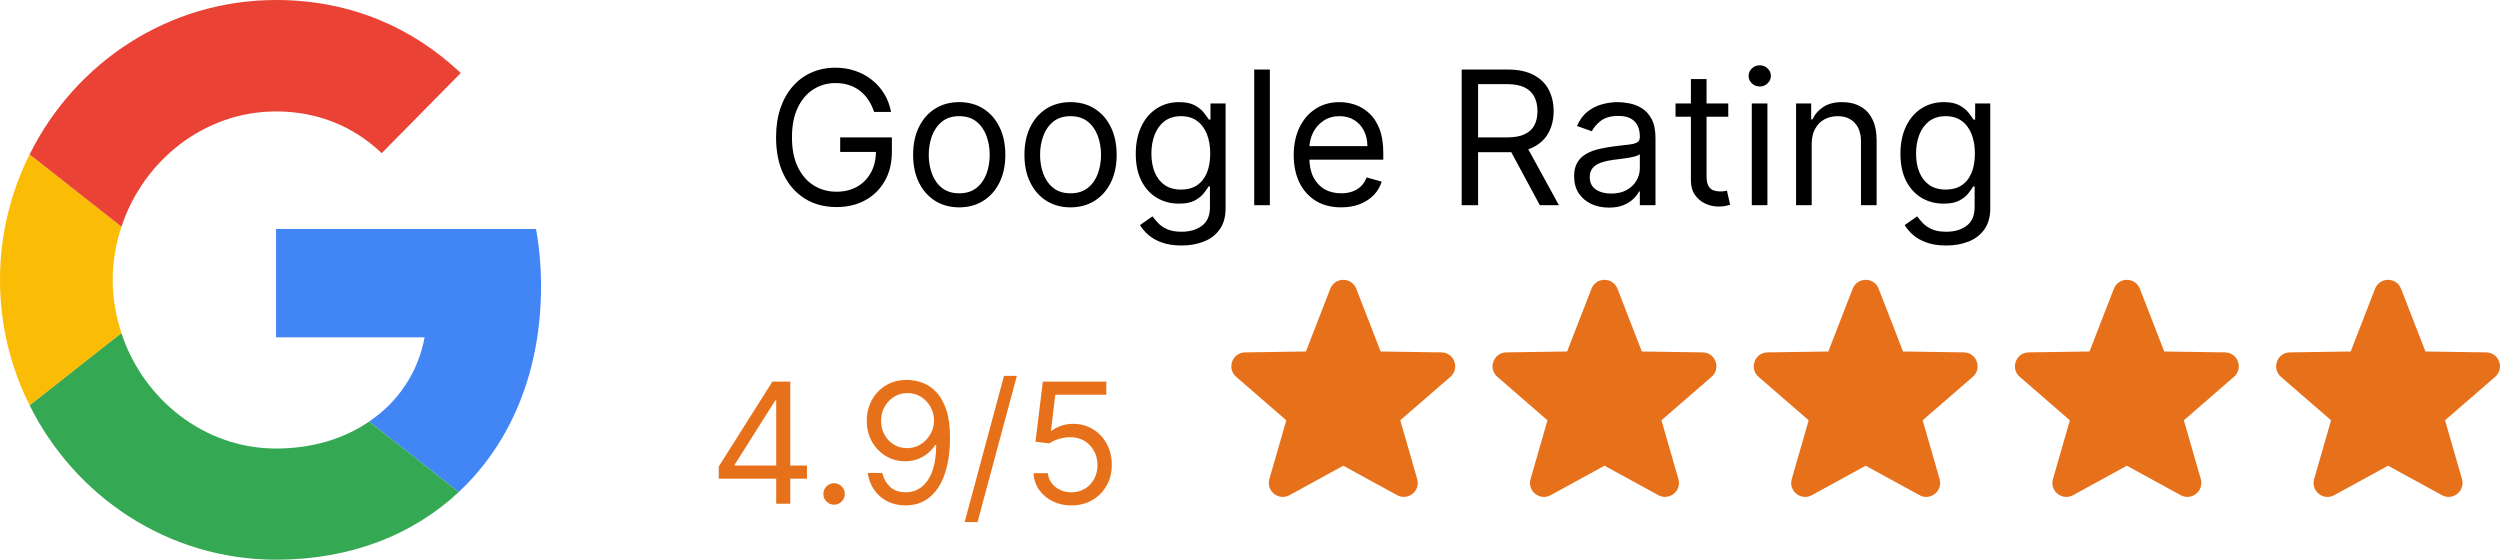 <svg width="134" height="30" viewBox="0 0 134 30" fill="none" xmlns="http://www.w3.org/2000/svg">
<g clip-path="url(#clip0_1_2)">
<path d="M14.796 12.273V18.082H22.759C22.409 19.95 21.36 21.532 19.786 22.596L24.588 26.373C27.386 23.755 29 19.909 29 15.341C29 14.277 28.906 13.255 28.731 12.273L14.796 12.273Z" fill="#4285F4"/>
<path d="M6.504 17.855L5.421 18.696L1.587 21.723C4.022 26.618 9.012 30 14.796 30C18.79 30 22.14 28.664 24.588 26.373L19.786 22.596C18.468 23.496 16.786 24.041 14.796 24.041C10.949 24.041 7.68 21.409 6.51 17.864L6.504 17.855Z" fill="#34A853"/>
<path d="M1.587 8.277C0.578 10.296 0 12.573 0 15C0 17.427 0.578 19.705 1.587 21.723C1.587 21.736 6.51 17.85 6.51 17.85C6.214 16.95 6.04 15.995 6.04 15C6.04 14.004 6.214 13.05 6.51 12.15L1.587 8.277Z" fill="#FBBC05"/>
<path d="M14.796 5.973C16.975 5.973 18.912 6.736 20.459 8.209L24.696 3.914C22.127 1.486 18.791 0 14.796 0C9.012 0 4.022 3.368 1.587 8.277L6.51 12.15C7.68 8.605 10.949 5.973 14.796 5.973Z" fill="#EA4335"/>
<path d="M91.294 18.888L88.003 18.84L86.693 15.467C86.44 14.844 85.559 14.844 85.307 15.467L83.997 18.84L80.706 18.888C80.025 18.928 79.748 19.784 80.276 20.214L82.945 22.528L82.035 25.688C81.857 26.337 82.559 26.873 83.139 26.528L86 24.963L88.861 26.527C89.441 26.871 90.143 26.335 89.965 25.686L89.055 22.526L91.724 20.212C92.252 19.782 91.975 18.927 91.294 18.888Z" fill="#E7711B"/>
<path d="M119.294 18.888L116.003 18.84L114.693 15.467C114.44 14.844 113.559 14.844 113.307 15.467L111.997 18.84L108.706 18.888C108.025 18.928 107.748 19.784 108.276 20.214L110.945 22.528L110.035 25.688C109.857 26.337 110.56 26.873 111.139 26.528L114 24.963L116.861 26.527C117.44 26.871 118.143 26.335 117.965 25.686L117.055 22.526L119.724 20.212C120.252 19.782 119.975 18.927 119.294 18.888Z" fill="#E7711B"/>
<path d="M77.294 18.888L74.003 18.84L72.693 15.467C72.44 14.844 71.559 14.844 71.307 15.467L69.997 18.84L66.706 18.888C66.025 18.928 65.748 19.784 66.276 20.214L68.945 22.528L68.035 25.688C67.857 26.337 68.559 26.873 69.139 26.528L72 24.963L74.861 26.527C75.441 26.871 76.143 26.335 75.965 25.686L75.055 22.526L77.724 20.212C78.252 19.782 77.975 18.927 77.294 18.888Z" fill="#E7711B"/>
<path d="M105.294 18.888L102.003 18.84L100.693 15.467C100.44 14.844 99.559 14.844 99.307 15.467L97.997 18.84L94.706 18.888C94.025 18.928 93.748 19.784 94.276 20.214L96.945 22.528L96.035 25.688C95.857 26.337 96.559 26.873 97.139 26.528L100 24.963L102.861 26.527C103.44 26.871 104.143 26.335 103.965 25.686L103.055 22.526L105.724 20.212C106.252 19.782 105.975 18.927 105.294 18.888Z" fill="#E7711B"/>
<path d="M133.294 18.888L130.003 18.84L128.693 15.467C128.44 14.844 127.559 14.844 127.307 15.467L125.997 18.84L122.706 18.888C122.025 18.928 121.748 19.784 122.276 20.214L124.945 22.528L124.035 25.688C123.857 26.337 124.56 26.873 125.139 26.528L128 24.963L130.861 26.527C131.44 26.871 132.143 26.335 131.965 25.686L131.055 22.526L133.724 20.212C134.252 19.782 133.975 18.927 133.294 18.888Z" fill="#E7711B"/>
<path d="M46.852 6C46.774 5.761 46.671 5.547 46.543 5.357C46.418 5.165 46.267 5.002 46.092 4.867C45.919 4.732 45.723 4.629 45.503 4.558C45.283 4.487 45.041 4.452 44.778 4.452C44.347 4.452 43.956 4.563 43.603 4.786C43.25 5.008 42.97 5.336 42.761 5.769C42.553 6.202 42.449 6.734 42.449 7.364C42.449 7.993 42.554 8.525 42.765 8.958C42.976 9.391 43.261 9.719 43.621 9.942C43.981 10.164 44.385 10.276 44.835 10.276C45.252 10.276 45.619 10.187 45.936 10.009C46.256 9.829 46.504 9.576 46.682 9.249C46.862 8.92 46.952 8.533 46.952 8.088L47.222 8.145H45.034V7.364H47.804V8.145C47.804 8.744 47.676 9.265 47.42 9.707C47.167 10.15 46.817 10.493 46.369 10.737C45.924 10.979 45.413 11.099 44.835 11.099C44.191 11.099 43.626 10.948 43.138 10.645C42.653 10.342 42.274 9.911 42.001 9.352C41.731 8.794 41.597 8.131 41.597 7.364C41.597 6.788 41.673 6.271 41.827 5.812C41.984 5.35 42.204 4.957 42.488 4.633C42.772 4.308 43.108 4.06 43.496 3.887C43.885 3.714 44.312 3.628 44.778 3.628C45.162 3.628 45.519 3.686 45.851 3.802C46.185 3.915 46.482 4.078 46.742 4.288C47.005 4.497 47.224 4.746 47.399 5.038C47.574 5.326 47.695 5.647 47.761 6H46.852ZM51.415 11.114C50.922 11.114 50.49 10.996 50.118 10.762C49.749 10.528 49.46 10.2 49.252 9.778C49.046 9.357 48.943 8.865 48.943 8.301C48.943 7.733 49.046 7.237 49.252 6.813C49.46 6.389 49.749 6.06 50.118 5.826C50.49 5.592 50.922 5.474 51.415 5.474C51.907 5.474 52.338 5.592 52.707 5.826C53.079 6.06 53.368 6.389 53.574 6.813C53.782 7.237 53.886 7.733 53.886 8.301C53.886 8.865 53.782 9.357 53.574 9.778C53.368 10.2 53.079 10.528 52.707 10.762C52.338 10.996 51.907 11.114 51.415 11.114ZM51.415 10.361C51.789 10.361 52.096 10.265 52.338 10.073C52.579 9.881 52.758 9.629 52.874 9.317C52.99 9.004 53.048 8.666 53.048 8.301C53.048 7.937 52.99 7.597 52.874 7.282C52.758 6.967 52.579 6.713 52.338 6.518C52.096 6.324 51.789 6.227 51.415 6.227C51.041 6.227 50.733 6.324 50.491 6.518C50.25 6.713 50.071 6.967 49.955 7.282C49.839 7.597 49.781 7.937 49.781 8.301C49.781 8.666 49.839 9.004 49.955 9.317C50.071 9.629 50.25 9.881 50.491 10.073C50.733 10.265 51.041 10.361 51.415 10.361ZM57.381 11.114C56.889 11.114 56.457 10.996 56.085 10.762C55.716 10.528 55.427 10.2 55.219 9.778C55.013 9.357 54.91 8.865 54.91 8.301C54.91 7.733 55.013 7.237 55.219 6.813C55.427 6.389 55.716 6.06 56.085 5.826C56.457 5.592 56.889 5.474 57.381 5.474C57.874 5.474 58.305 5.592 58.674 5.826C59.046 6.06 59.334 6.389 59.541 6.813C59.749 7.237 59.853 7.733 59.853 8.301C59.853 8.865 59.749 9.357 59.541 9.778C59.334 10.2 59.046 10.528 58.674 10.762C58.305 10.996 57.874 11.114 57.381 11.114ZM57.381 10.361C57.755 10.361 58.063 10.265 58.305 10.073C58.546 9.881 58.725 9.629 58.841 9.317C58.957 9.004 59.015 8.666 59.015 8.301C59.015 7.937 58.957 7.597 58.841 7.282C58.725 6.967 58.546 6.713 58.305 6.518C58.063 6.324 57.755 6.227 57.381 6.227C57.007 6.227 56.7 6.324 56.458 6.518C56.217 6.713 56.038 6.967 55.922 7.282C55.806 7.597 55.748 7.937 55.748 8.301C55.748 8.666 55.806 9.004 55.922 9.317C56.038 9.629 56.217 9.881 56.458 10.073C56.7 10.265 57.007 10.361 57.381 10.361ZM63.334 13.159C62.929 13.159 62.581 13.107 62.29 13.003C61.999 12.901 61.756 12.766 61.562 12.598C61.37 12.432 61.218 12.255 61.104 12.065L61.772 11.597C61.847 11.696 61.943 11.81 62.059 11.938C62.175 12.068 62.334 12.18 62.535 12.275C62.739 12.372 63.005 12.421 63.334 12.421C63.774 12.421 64.138 12.314 64.424 12.101C64.711 11.888 64.854 11.554 64.854 11.099V9.991H64.783C64.721 10.091 64.634 10.214 64.52 10.361C64.409 10.505 64.248 10.634 64.037 10.748C63.829 10.859 63.547 10.915 63.192 10.915C62.752 10.915 62.356 10.811 62.006 10.602C61.658 10.394 61.382 10.091 61.178 9.693C60.977 9.295 60.877 8.812 60.877 8.244C60.877 7.686 60.975 7.199 61.171 6.785C61.368 6.368 61.641 6.046 61.992 5.819C62.342 5.589 62.747 5.474 63.206 5.474C63.561 5.474 63.843 5.534 64.051 5.652C64.262 5.768 64.423 5.901 64.534 6.05C64.648 6.197 64.736 6.317 64.797 6.412H64.882V5.545H65.692V11.156C65.692 11.625 65.585 12.006 65.372 12.3C65.162 12.596 64.877 12.812 64.52 12.95C64.165 13.089 63.77 13.159 63.334 13.159ZM63.306 10.162C63.642 10.162 63.926 10.085 64.158 9.931C64.39 9.777 64.566 9.556 64.687 9.267C64.808 8.978 64.868 8.633 64.868 8.23C64.868 7.837 64.809 7.49 64.691 7.19C64.572 6.889 64.397 6.653 64.165 6.483C63.933 6.312 63.647 6.227 63.306 6.227C62.95 6.227 62.654 6.317 62.418 6.497C62.183 6.677 62.007 6.919 61.889 7.222C61.773 7.525 61.715 7.861 61.715 8.23C61.715 8.609 61.774 8.944 61.892 9.235C62.013 9.524 62.191 9.751 62.425 9.917C62.662 10.08 62.955 10.162 63.306 10.162ZM68.064 3.727V11H67.226V3.727H68.064ZM71.886 11.114C71.36 11.114 70.907 10.998 70.526 10.766C70.147 10.531 69.855 10.204 69.649 9.786C69.445 9.364 69.343 8.874 69.343 8.315C69.343 7.757 69.445 7.264 69.649 6.838C69.855 6.41 70.141 6.076 70.508 5.837C70.877 5.595 71.308 5.474 71.801 5.474C72.085 5.474 72.365 5.522 72.642 5.616C72.919 5.711 73.171 5.865 73.399 6.078C73.626 6.289 73.807 6.568 73.942 6.916C74.077 7.264 74.144 7.693 74.144 8.202V8.557H69.94V7.832H73.292C73.292 7.525 73.231 7.25 73.108 7.009C72.987 6.767 72.814 6.576 72.589 6.437C72.367 6.297 72.104 6.227 71.801 6.227C71.467 6.227 71.178 6.31 70.934 6.476C70.693 6.639 70.507 6.852 70.377 7.115C70.247 7.378 70.181 7.66 70.181 7.96V8.443C70.181 8.855 70.252 9.204 70.394 9.491C70.539 9.775 70.739 9.991 70.995 10.141C71.25 10.287 71.547 10.361 71.886 10.361C72.106 10.361 72.305 10.33 72.483 10.268C72.662 10.204 72.818 10.11 72.948 9.984C73.078 9.857 73.179 9.698 73.25 9.509L74.059 9.736C73.974 10.01 73.831 10.252 73.63 10.46C73.428 10.666 73.18 10.827 72.884 10.943C72.588 11.057 72.255 11.114 71.886 11.114ZM78.346 11V3.727H80.803C81.371 3.727 81.838 3.824 82.202 4.018C82.567 4.21 82.837 4.474 83.012 4.81C83.187 5.147 83.275 5.529 83.275 5.957C83.275 6.386 83.187 6.766 83.012 7.097C82.837 7.429 82.568 7.689 82.206 7.879C81.843 8.066 81.381 8.159 80.817 8.159H78.829V7.364H80.789C81.177 7.364 81.49 7.307 81.726 7.193C81.965 7.08 82.138 6.919 82.245 6.71C82.354 6.5 82.408 6.249 82.408 5.957C82.408 5.666 82.354 5.412 82.245 5.194C82.136 4.976 81.962 4.808 81.723 4.69C81.484 4.569 81.168 4.509 80.775 4.509H79.226V11H78.346ZM81.769 7.733L83.559 11H82.536L80.775 7.733H81.769ZM86.234 11.128C85.888 11.128 85.574 11.063 85.292 10.932C85.011 10.8 84.787 10.609 84.621 10.361C84.456 10.11 84.373 9.807 84.373 9.452C84.373 9.139 84.434 8.886 84.557 8.692C84.68 8.495 84.845 8.341 85.051 8.23C85.257 8.119 85.484 8.036 85.733 7.982C85.984 7.925 86.236 7.88 86.489 7.847C86.821 7.804 87.089 7.772 87.295 7.751C87.504 7.727 87.655 7.688 87.75 7.634C87.847 7.579 87.895 7.484 87.895 7.349V7.321C87.895 6.971 87.799 6.698 87.608 6.504C87.418 6.31 87.131 6.213 86.745 6.213C86.345 6.213 86.031 6.301 85.804 6.476C85.576 6.651 85.417 6.838 85.324 7.037L84.529 6.753C84.671 6.421 84.86 6.163 85.097 5.979C85.336 5.792 85.597 5.661 85.878 5.588C86.162 5.512 86.442 5.474 86.716 5.474C86.892 5.474 87.093 5.496 87.32 5.538C87.55 5.579 87.771 5.663 87.984 5.79C88.2 5.918 88.378 6.111 88.52 6.369C88.662 6.627 88.734 6.973 88.734 7.406V11H87.895V10.261H87.853C87.796 10.38 87.701 10.506 87.569 10.641C87.436 10.776 87.26 10.891 87.04 10.986C86.819 11.081 86.551 11.128 86.234 11.128ZM86.361 10.375C86.693 10.375 86.972 10.31 87.199 10.18C87.429 10.05 87.602 9.881 87.718 9.675C87.836 9.469 87.895 9.253 87.895 9.026V8.259C87.86 8.301 87.782 8.34 87.661 8.376C87.543 8.409 87.405 8.438 87.249 8.464C87.095 8.488 86.945 8.509 86.798 8.528C86.654 8.545 86.537 8.559 86.447 8.571C86.229 8.599 86.025 8.646 85.836 8.71C85.649 8.771 85.497 8.865 85.381 8.99C85.268 9.113 85.211 9.281 85.211 9.494C85.211 9.786 85.319 10.006 85.534 10.155C85.752 10.302 86.028 10.375 86.361 10.375ZM92.635 5.545V6.256H89.809V5.545H92.635ZM90.632 4.239H91.471V9.438C91.471 9.674 91.505 9.852 91.573 9.97C91.644 10.086 91.734 10.164 91.843 10.204C91.955 10.242 92.072 10.261 92.195 10.261C92.287 10.261 92.363 10.257 92.422 10.247C92.481 10.235 92.529 10.226 92.564 10.219L92.735 10.972C92.678 10.993 92.599 11.014 92.497 11.036C92.395 11.059 92.266 11.071 92.11 11.071C91.873 11.071 91.641 11.02 91.414 10.918C91.189 10.816 91.002 10.662 90.853 10.453C90.706 10.245 90.632 9.982 90.632 9.665V4.239ZM93.896 11V5.545H94.734V11H93.896ZM94.322 4.636C94.159 4.636 94.018 4.581 93.9 4.469C93.784 4.358 93.725 4.224 93.725 4.068C93.725 3.912 93.784 3.778 93.9 3.667C94.018 3.556 94.159 3.5 94.322 3.5C94.485 3.5 94.625 3.556 94.741 3.667C94.859 3.778 94.919 3.912 94.919 4.068C94.919 4.224 94.859 4.358 94.741 4.469C94.625 4.581 94.485 4.636 94.322 4.636ZM97.107 7.719V11H96.269V5.545H97.079V6.398H97.15C97.278 6.121 97.472 5.898 97.732 5.73C97.993 5.56 98.329 5.474 98.741 5.474C99.11 5.474 99.433 5.55 99.71 5.702C99.987 5.851 100.202 6.078 100.356 6.384C100.51 6.687 100.587 7.07 100.587 7.534V11H99.749V7.591C99.749 7.162 99.638 6.829 99.415 6.589C99.193 6.348 98.887 6.227 98.499 6.227C98.232 6.227 97.993 6.285 97.782 6.401C97.573 6.517 97.409 6.687 97.288 6.909C97.167 7.132 97.107 7.402 97.107 7.719ZM104.32 13.159C103.915 13.159 103.567 13.107 103.276 13.003C102.985 12.901 102.742 12.766 102.548 12.598C102.357 12.432 102.204 12.255 102.09 12.065L102.758 11.597C102.834 11.696 102.929 11.81 103.045 11.938C103.161 12.068 103.32 12.18 103.521 12.275C103.725 12.372 103.991 12.421 104.32 12.421C104.761 12.421 105.124 12.314 105.411 12.101C105.697 11.888 105.84 11.554 105.84 11.099V9.991H105.769C105.708 10.091 105.62 10.214 105.506 10.361C105.395 10.505 105.234 10.634 105.023 10.748C104.815 10.859 104.533 10.915 104.178 10.915C103.738 10.915 103.343 10.811 102.992 10.602C102.644 10.394 102.368 10.091 102.165 9.693C101.964 9.295 101.863 8.812 101.863 8.244C101.863 7.686 101.961 7.199 102.158 6.785C102.354 6.368 102.628 6.046 102.978 5.819C103.328 5.589 103.733 5.474 104.192 5.474C104.548 5.474 104.829 5.534 105.038 5.652C105.248 5.768 105.409 5.901 105.521 6.05C105.634 6.197 105.722 6.317 105.783 6.412H105.869V5.545H106.678V11.156C106.678 11.625 106.572 12.006 106.359 12.3C106.148 12.596 105.864 12.812 105.506 12.95C105.151 13.089 104.756 13.159 104.32 13.159ZM104.292 10.162C104.628 10.162 104.912 10.085 105.144 9.931C105.376 9.777 105.553 9.556 105.673 9.267C105.794 8.978 105.854 8.633 105.854 8.23C105.854 7.837 105.795 7.49 105.677 7.19C105.558 6.889 105.383 6.653 105.151 6.483C104.919 6.312 104.633 6.227 104.292 6.227C103.937 6.227 103.641 6.317 103.404 6.497C103.17 6.677 102.993 6.919 102.875 7.222C102.759 7.525 102.701 7.861 102.701 8.23C102.701 8.609 102.76 8.944 102.879 9.235C102.999 9.524 103.177 9.751 103.411 9.917C103.648 10.08 103.942 10.162 104.292 10.162Z" fill="black"/>
<path d="M38.524 25.658V25.006L41.401 20.454H41.874V21.465H41.554L39.381 24.903V24.954H43.254V25.658H38.524ZM41.605 27V25.459V25.156V20.454H42.359V27H41.605ZM44.707 27.051C44.549 27.051 44.414 26.995 44.301 26.882C44.188 26.769 44.132 26.634 44.132 26.476C44.132 26.318 44.188 26.183 44.301 26.07C44.414 25.957 44.549 25.901 44.707 25.901C44.864 25.901 45 25.957 45.113 26.07C45.226 26.183 45.282 26.318 45.282 26.476C45.282 26.58 45.255 26.676 45.202 26.764C45.151 26.851 45.082 26.921 44.995 26.974C44.909 27.026 44.813 27.051 44.707 27.051ZM48.645 20.365C48.914 20.367 49.182 20.418 49.451 20.518C49.719 20.619 49.964 20.785 50.186 21.017C50.407 21.247 50.585 21.561 50.719 21.96C50.854 22.358 50.921 22.858 50.921 23.459C50.921 24.041 50.865 24.557 50.755 25.009C50.646 25.459 50.488 25.838 50.282 26.147C50.077 26.456 49.828 26.69 49.534 26.85C49.242 27.01 48.911 27.09 48.543 27.09C48.176 27.09 47.849 27.017 47.562 26.872C47.276 26.725 47.042 26.522 46.859 26.262C46.678 26 46.561 25.696 46.51 25.351H47.29C47.36 25.651 47.5 25.899 47.709 26.096C47.92 26.289 48.198 26.386 48.543 26.386C49.048 26.386 49.446 26.166 49.738 25.725C50.032 25.284 50.179 24.66 50.179 23.855H50.128C50.009 24.034 49.867 24.189 49.703 24.319C49.539 24.448 49.357 24.549 49.157 24.619C48.956 24.689 48.743 24.724 48.517 24.724C48.142 24.724 47.798 24.632 47.485 24.446C47.174 24.259 46.925 24.002 46.737 23.676C46.552 23.348 46.459 22.973 46.459 22.551C46.459 22.151 46.549 21.784 46.727 21.452C46.909 21.117 47.162 20.851 47.488 20.653C47.816 20.454 48.202 20.359 48.645 20.365ZM48.645 21.068C48.377 21.068 48.135 21.135 47.92 21.27C47.707 21.402 47.537 21.581 47.411 21.806C47.288 22.03 47.226 22.278 47.226 22.551C47.226 22.824 47.286 23.072 47.405 23.296C47.526 23.517 47.692 23.694 47.901 23.826C48.111 23.956 48.351 24.021 48.62 24.021C48.822 24.021 49.011 23.982 49.185 23.903C49.36 23.822 49.512 23.712 49.642 23.574C49.774 23.433 49.878 23.274 49.952 23.098C50.027 22.919 50.064 22.732 50.064 22.538C50.064 22.283 50.002 22.043 49.879 21.819C49.757 21.596 49.589 21.414 49.374 21.276C49.161 21.137 48.918 21.068 48.645 21.068ZM54.504 20.148L52.395 27.984H51.705L53.814 20.148H54.504ZM57.431 27.09C57.056 27.09 56.718 27.015 56.418 26.866C56.117 26.717 55.877 26.512 55.696 26.252C55.514 25.992 55.415 25.696 55.398 25.364H56.165C56.195 25.66 56.33 25.905 56.568 26.099C56.809 26.291 57.096 26.386 57.431 26.386C57.7 26.386 57.938 26.323 58.147 26.198C58.358 26.072 58.523 25.899 58.642 25.68C58.764 25.459 58.825 25.208 58.825 24.929C58.825 24.643 58.762 24.389 58.636 24.165C58.512 23.939 58.342 23.761 58.125 23.631C57.907 23.501 57.659 23.435 57.38 23.433C57.18 23.431 56.974 23.462 56.763 23.526C56.552 23.588 56.379 23.668 56.242 23.766L55.501 23.676L55.897 20.454H59.297V21.158H56.562L56.332 23.088H56.37C56.504 22.982 56.672 22.893 56.875 22.823C57.077 22.753 57.288 22.717 57.508 22.717C57.908 22.717 58.265 22.813 58.578 23.005C58.894 23.195 59.141 23.454 59.32 23.785C59.501 24.115 59.592 24.492 59.592 24.916C59.592 25.334 59.498 25.707 59.31 26.035C59.125 26.361 58.869 26.619 58.543 26.808C58.217 26.996 57.846 27.09 57.431 27.09Z" fill="#E7711B"/>
</g>
<defs>
<clipPath id="clip0_1_2">
<rect width="134" height="30" fill="white"/>
</clipPath>
</defs>
</svg>
